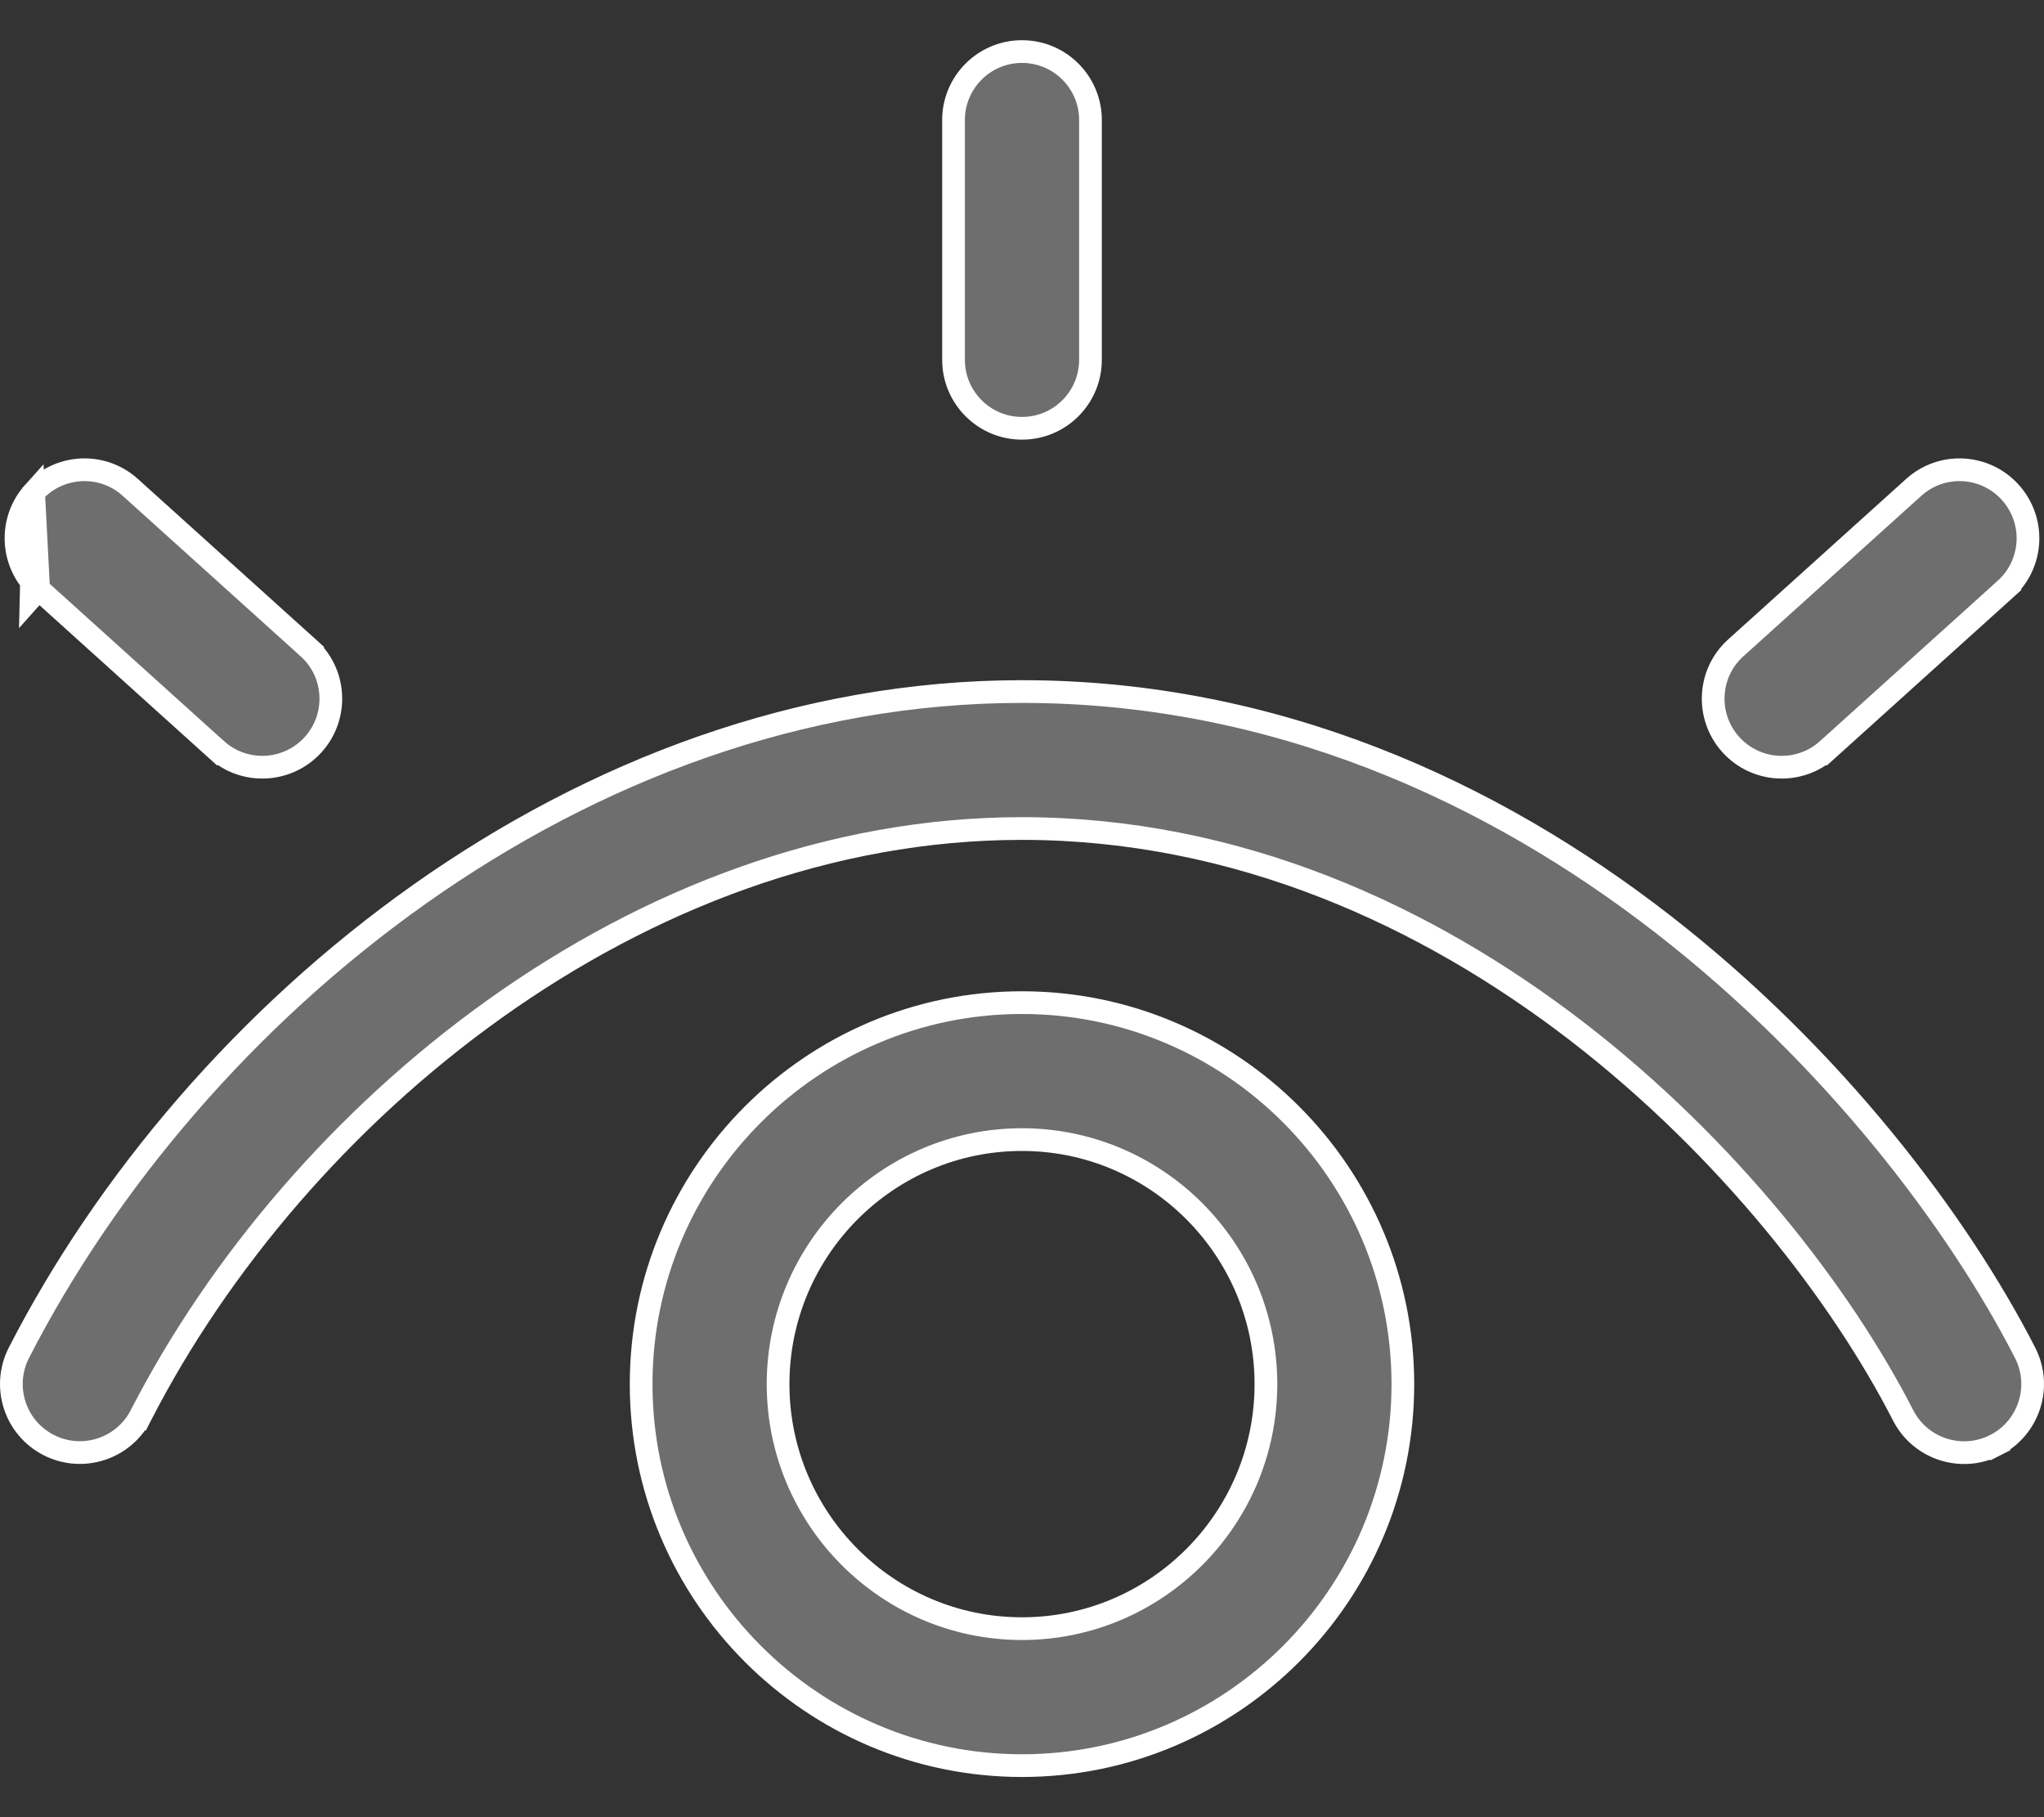 <svg width="18" height="16" viewBox="0 0 18 16" fill="none" xmlns="http://www.w3.org/2000/svg">
<rect x="0" y="0" width="18" height="16" fill="#333333" stroke="none"/>
<path d="M0.274 5.261L0.34 5.187L1.906 6.6L1.839 6.674L1.906 6.6C2.155 6.824 2.536 6.802 2.758 6.556C2.981 6.309 2.962 5.927 2.714 5.704L2.781 5.63L2.714 5.704L1.148 4.292L1.148 4.292C0.901 4.068 0.52 4.088 0.296 4.335L0.274 5.261ZM0.274 5.261L0.34 5.187M0.274 5.261L0.34 5.187M0.34 5.187C0.093 4.964 0.073 4.583 0.296 4.335L0.34 5.187ZM17.572 12.724L17.617 12.813L17.572 12.724C17.276 12.875 16.913 12.76 16.76 12.463C16.215 11.399 15.22 10.11 13.892 9.085C12.562 8.06 10.893 7.295 9 7.295C5.606 7.295 2.603 9.805 1.24 12.463L1.329 12.508L1.24 12.463C1.087 12.758 0.724 12.875 0.428 12.723C0.132 12.571 0.015 12.209 0.166 11.912C1.708 8.903 5.094 6.089 9 6.089C13.455 6.089 16.657 9.614 17.834 11.912C17.985 12.209 17.868 12.572 17.572 12.724ZM16.094 6.6L16.161 6.674L16.094 6.6C15.845 6.824 15.464 6.802 15.242 6.556C15.019 6.309 15.038 5.927 15.286 5.704L15.286 5.704L16.852 4.292C17.099 4.068 17.48 4.088 17.703 4.335C17.927 4.583 17.907 4.964 17.66 5.187L17.727 5.261L17.66 5.187L16.094 6.6ZM9.603 3.168C9.603 3.501 9.333 3.771 9 3.771C8.667 3.771 8.397 3.501 8.397 3.168V1.057C8.397 0.724 8.667 0.454 9 0.454C9.333 0.454 9.603 0.724 9.603 1.057V3.168ZM12.354 12.187C12.354 14.04 10.849 15.546 9 15.546C7.151 15.546 5.646 14.04 5.646 12.187C5.646 10.335 7.151 8.828 9 8.828C10.849 8.828 12.354 10.335 12.354 12.187ZM11.148 12.187C11.148 11 10.185 10.034 9 10.034C7.815 10.034 6.852 11 6.852 12.187C6.852 13.374 7.815 14.34 9 14.34C10.185 14.34 11.148 13.374 11.148 12.187Z" fill="#6E6E6E" stroke="white" stroke-width="0.2"/>
</svg>
